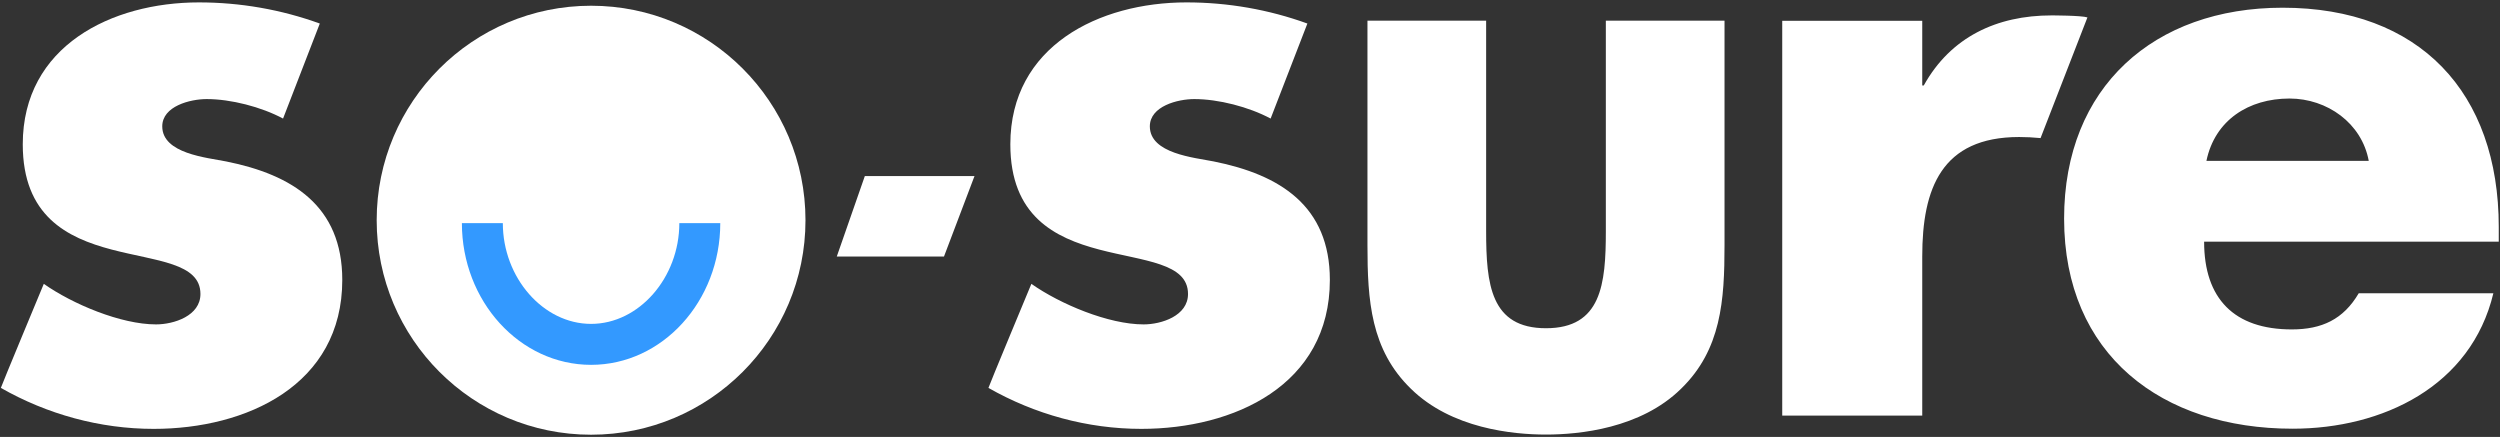 <?xml version="1.0" encoding="UTF-8" standalone="no"?>
<svg width="698px" height="122px" viewBox="0 0 698 122" version="1.1" xmlns="http://www.w3.org/2000/svg" xmlns:xlink="http://www.w3.org/1999/xlink">
    <rect x="0" y="0" width="698" height="122" fill="#333333" stroke="none"/>
    <!-- Generator: Sketch 3.6.1 (26313) - http://www.bohemiancoding.com/sketch -->
    <title>So sure brand identity </title>
    <desc>Created with Sketch.</desc>
    <defs></defs>
    <g id="Pages" stroke="none" stroke-width="1" fill="none" fill-rule="evenodd">
        <g id="Logo-w/Social-Copy" transform="translate(-26, -29)">
            <g id="So-sure-brand-identity-" transform="translate(26, 29)">
                <g id="Page-1">
                    <path d="M241.462,49.155 L233.627,71.623 L263.56,71.623 L272.084,49.155 L241.462,49.155 Z" id="Fill-1" fill="#FFFFFF"></path>
                    <g id="Group-10" transform="translate(0, 0.662)">
                        <path d="M697.653,66.815 L697.653,62.732 C697.653,25.127 675.53,1.491 637.297,1.491 C601.427,1.491 576.297,23.625 576.297,60.369 C576.297,98.403 603.576,119.032 640.09,119.032 C665.218,119.032 689.921,107.213 696.149,81.213 L658.561,81.213 C654.266,88.518 648.252,91.312 639.875,91.312 C623.765,91.312 615.389,82.717 615.389,66.815 L697.653,66.815 Z M661.354,44.254 L616.033,44.254 C618.396,32.864 627.846,26.848 639.231,26.848 C649.754,26.848 659.42,33.724 661.354,44.254 L661.354,44.254 Z M569.725,37.893 L582.811,4.201 C581.154,3.641 572.775,3.641 572.775,3.641 C557.524,3.641 544.637,9.657 537.12,23.194 L536.691,23.194 L536.691,5.145 L497.599,5.145 L497.599,115.379 L536.691,115.379 L536.691,70.898 C536.691,51.989 542.059,37.592 563.753,37.592 C565.832,37.592 567.595,37.697 569.725,37.893 L569.725,37.893 Z M469.363,107.867 C480.574,96.954 481.486,83.254 481.486,67.777 L481.486,5.105 L448.351,5.105 L448.351,63.885 C448.351,78.709 447.094,90.979 431.639,90.979 C416.187,90.979 414.929,78.709 414.929,63.885 L414.929,5.105 L381.794,5.105 L381.794,67.777 C381.794,83.253 382.706,96.952 393.905,107.858 C405.229,119.004 422.407,120.668 431.639,120.668 C440.873,120.668 458.054,119.004 469.363,107.867 L469.363,107.867 Z M321.034,34.619 C321.034,28.959 328.869,26.999 333.437,26.999 C340.181,26.999 348.667,29.177 354.76,32.441 L365.022,5.908 C354.189,1.985 342.791,0.007 331.26,0.007 C306.89,0.007 282.086,12.197 282.086,39.626 C282.086,59.653 294.49,65.747 306.89,69.013 C319.293,72.277 331.695,72.712 331.695,81.42 C331.695,87.514 324.299,89.91 319.293,89.91 C309.502,89.91 296.011,84.25 287.96,78.59 C287.96,78.59 275.888,107.592 275.972,107.639 C288.911,115.023 303.679,119.079 318.641,119.079 C344.534,119.079 371.297,106.89 371.297,77.501 C371.297,56.822 357.371,48.114 338.876,44.414 C333.437,43.325 321.034,42.238 321.034,34.619 L321.034,34.619 Z" id="Fill-2" fill="#FFFFFF"></path>
                        <path d="M224.891,60.826 C224.891,27.751 198.09,0.938 165.03,0.938 C131.97,0.938 105.169,27.751 105.169,60.826 C105.169,93.9 131.97,120.713 165.03,120.713 C198.09,120.713 224.891,93.9 224.891,60.826 Z" id="Fill-4" fill="#FFFFFF"></path>
                        <path d="M0.239,107.639 C13.179,115.023 27.947,119.08 42.909,119.08 C68.802,119.08 95.564,106.889 95.564,77.502 C95.564,56.821 81.639,48.115 63.144,44.414 C57.704,43.325 45.302,42.238 45.302,34.618 C45.302,28.96 53.136,26.999 57.704,26.999 C64.449,26.999 72.935,29.176 79.029,32.441 L89.29,5.909 C78.458,1.985 67.059,0.008 55.529,0.008 C31.158,0.008 6.355,12.197 6.355,39.625 C6.355,59.652 18.757,65.746 31.158,69.012 C43.56,72.278 55.963,72.714 55.963,81.42 C55.963,87.514 48.566,89.91 43.56,89.91 C33.769,89.91 20.28,84.251 12.229,78.589 C12.229,78.589 0.157,107.591 0.239,107.639" id="Fill-6" fill="#FFFFFF"></path>
                        <path d="M165.03,101.202 C145.141,101.202 128.959,83.45 128.959,61.629 L140.39,61.629 C140.39,76.881 151.674,89.767 165.03,89.767 C178.386,89.767 189.67,76.881 189.67,61.629 L201.1,61.629 C201.1,83.45 184.919,101.202 165.03,101.202" id="Fill-8" fill="#3399FF"></path>
                    </g>
                </g>
            </g>
        </g>
    </g>
</svg>